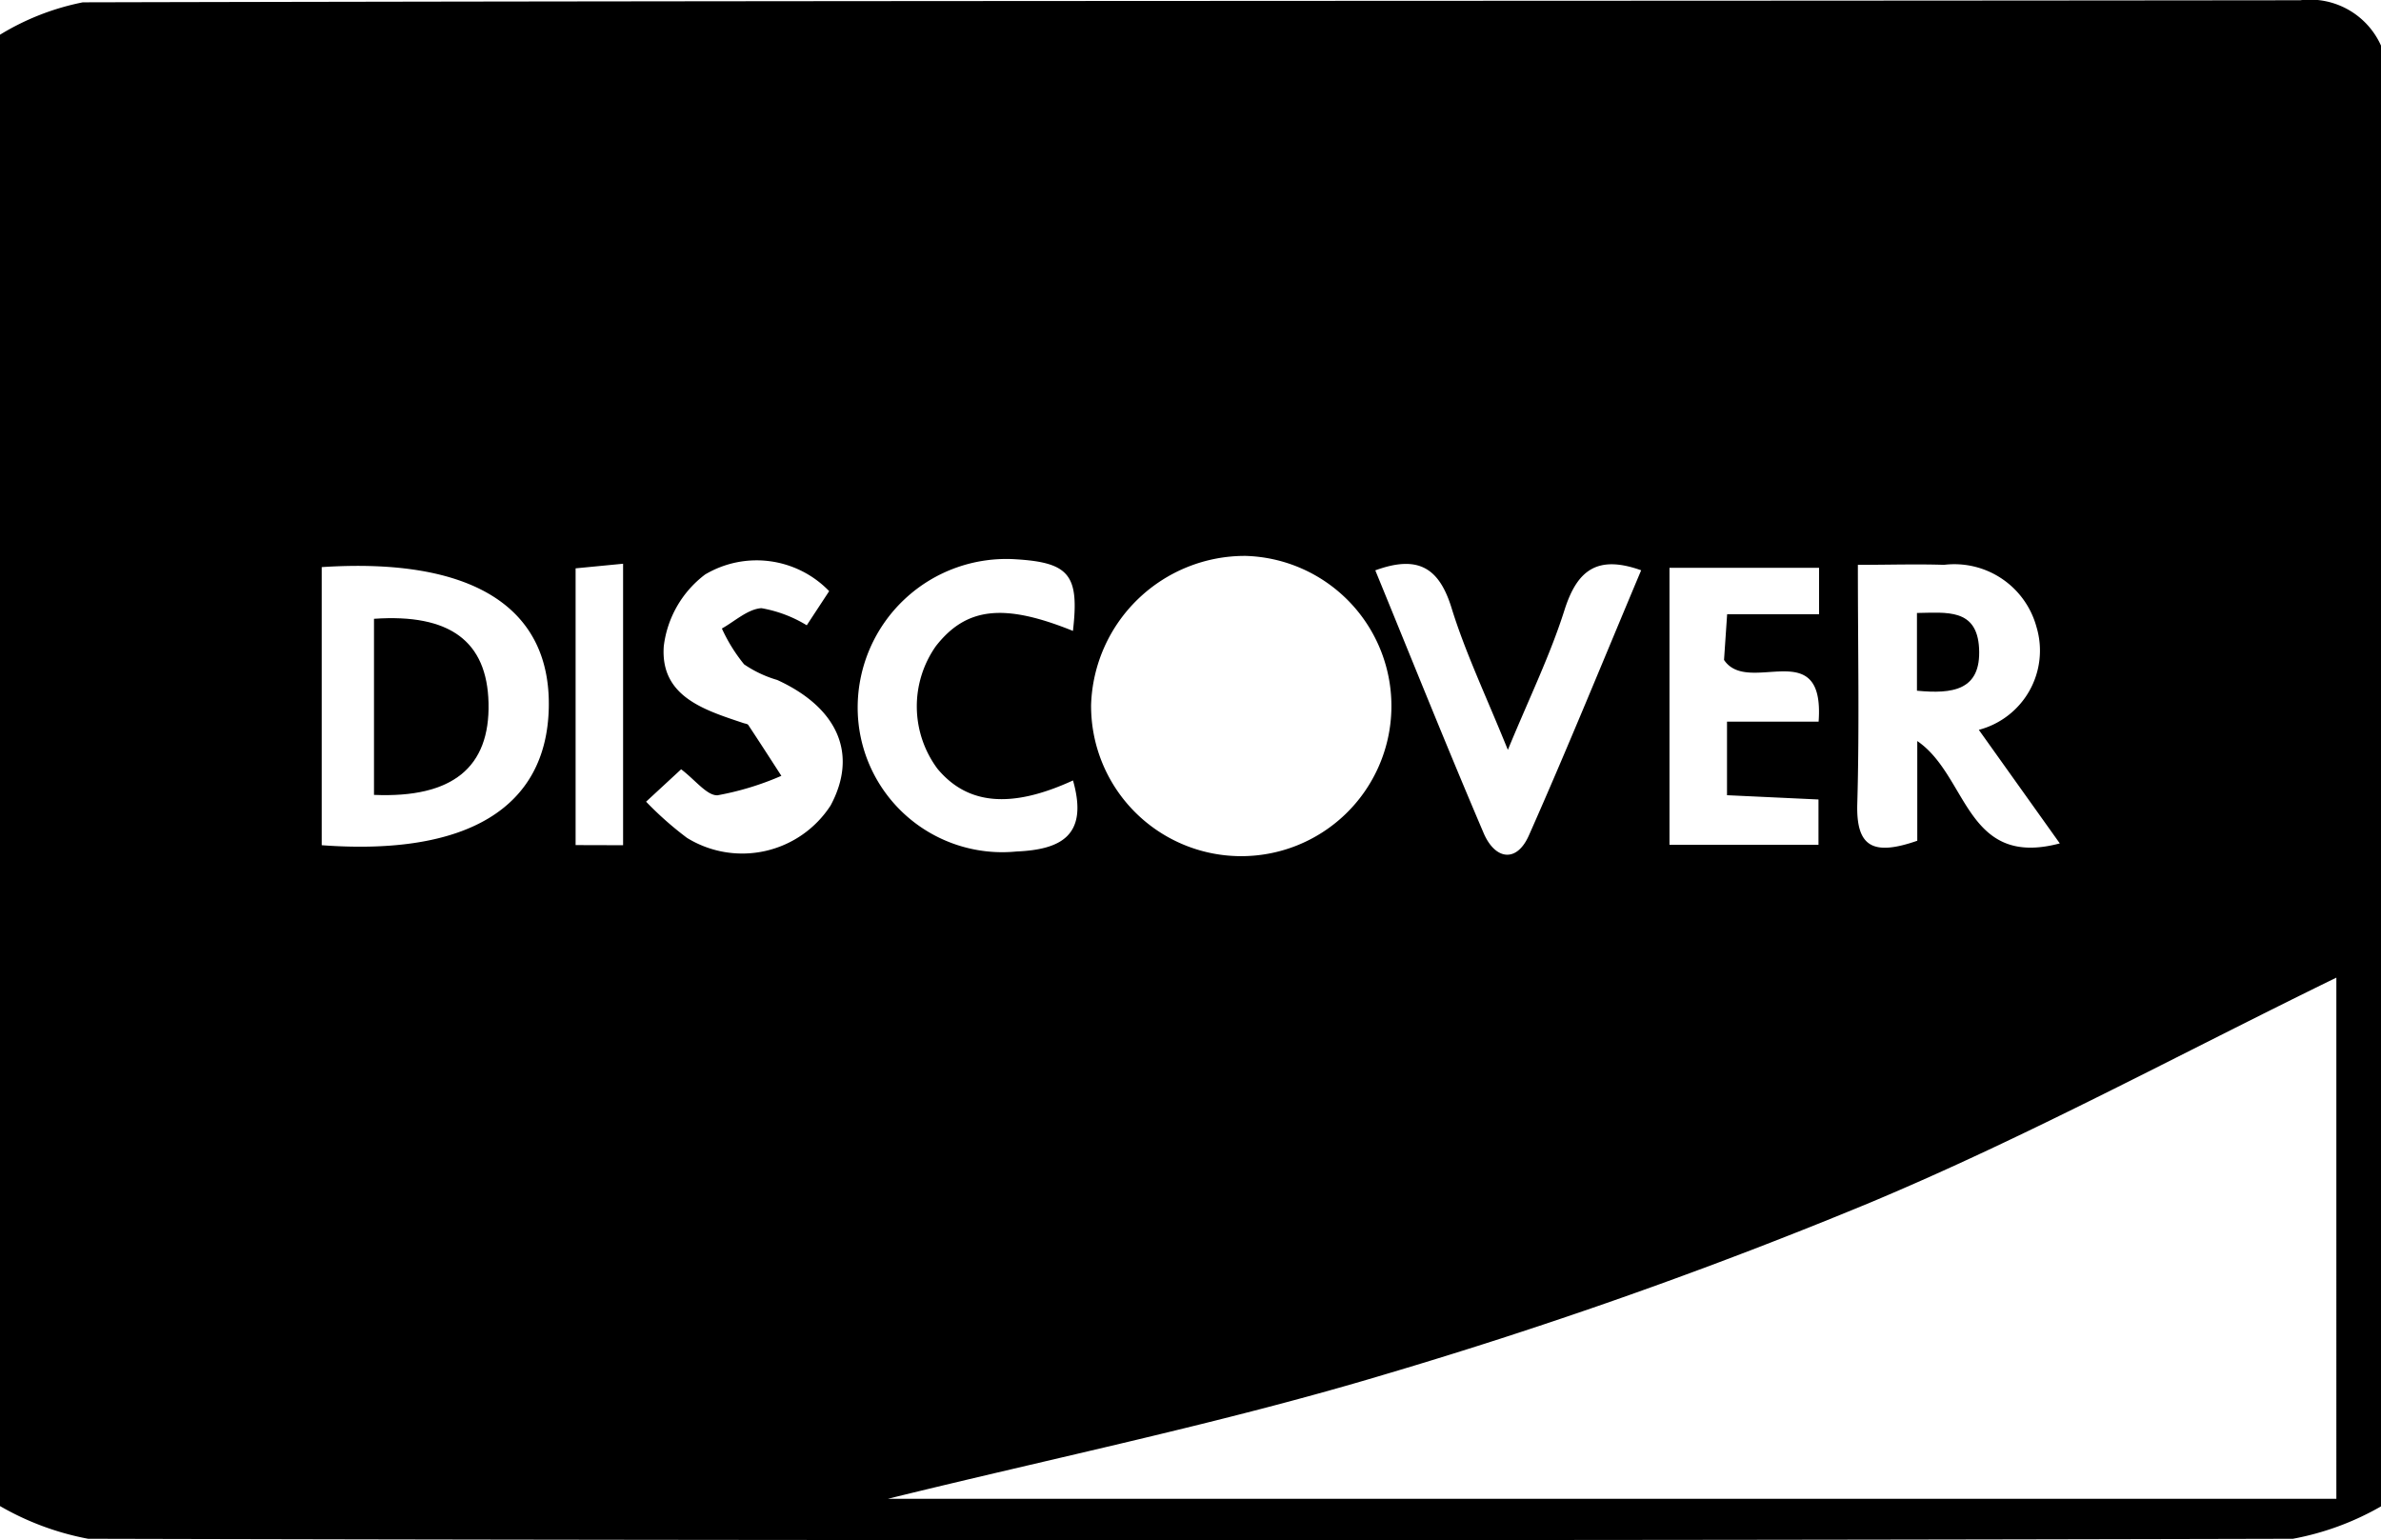 <svg id="Group_11137" data-name="Group 11137" xmlns="http://www.w3.org/2000/svg" width="36.753" height="23.773" viewBox="0 0 36.753 23.773">
  <g id="Group_11136" data-name="Group 11136" transform="translate(0)">
    <path id="Path_10696" data-name="Path 10696" d="M188,249.946V227.234a3.906,3.906,0,0,1,1.278-.5c11.409-.028,22.819-.019,34.228-.032a1.2,1.2,0,0,1,1.247.7v22.549a4.31,4.31,0,0,1-1.359.5q-17.017.042-34.034,0A4.312,4.312,0,0,1,188,249.946Zm36.064-8.157c-2.418,1.179-4.757,2.451-7.2,3.474a75.77,75.77,0,0,1-7.508,2.657c-2.5.749-5.067,1.277-7.652,1.914h22.36Zm-19.222-4.21a2.318,2.318,0,1,0,2.386-2.3A2.375,2.375,0,0,0,204.842,237.579Zm-11.876-2.127v4.293c2.254.167,3.47-.584,3.505-2.118C196.506,236.068,195.286,235.3,192.966,235.452Zm25.579,2.512a1.265,1.265,0,0,0,.891-1.585,1.314,1.314,0,0,0-1.428-.962c-.423-.014-.847,0-1.33,0,0,1.3.025,2.5-.009,3.688-.019.667.242.809.926.571v-1.539c.786.537.745,1.967,2.2,1.58Zm-3.887,1.009v-1.135h1.414c.1-1.364-1.083-.389-1.46-.953l.048-.706h1.419v-.716h-2.309v4.276h2.3v-.7Zm-16.144-.4-.541.5a5.191,5.191,0,0,0,.632.559,1.625,1.625,0,0,0,2.216-.5c.424-.788.119-1.506-.824-1.938a1.8,1.8,0,0,1-.511-.241,2.543,2.543,0,0,1-.343-.553c.2-.112.4-.3.61-.314a1.994,1.994,0,0,1,.7.264l.346-.527a1.557,1.557,0,0,0-1.915-.257,1.633,1.633,0,0,0-.638,1.107c-.056.778.627.985,1.231,1.187.026.009.062.011.074.03.172.26.341.522.51.784a4.449,4.449,0,0,1-.984.3C198.914,238.983,198.732,238.737,198.514,238.573Zm12.761-.3c-.338-.837-.656-1.5-.87-2.194-.194-.626-.524-.815-1.176-.577.559,1.363,1.1,2.716,1.672,4.055.173.406.507.472.7.034.6-1.353,1.158-2.727,1.732-4.09-.689-.246-.992.011-1.184.615C211.93,236.808,211.608,237.467,211.275,238.274Zm-6.712.472c-.957.44-1.63.376-2.093-.181a1.615,1.615,0,0,1-.024-1.892c.468-.6,1.048-.667,2.116-.235.1-.863-.054-1.056-.885-1.106a2.294,2.294,0,0,0-2.438,2.277,2.232,2.232,0,0,0,2.451,2.234C204.371,239.813,204.806,239.6,204.563,238.746Zm-6.945,1V235.4l-.733.071v4.272Z" transform="translate(-188 -226.698)"/>
    <path id="Path_10697" data-name="Path 10697" d="M223.34,287.838v-2.718c1.174-.082,1.746.349,1.768,1.3C225.131,287.411,224.555,287.89,223.34,287.838Z" transform="translate(-217.567 -275.568)"/>
    <path id="Path_10698" data-name="Path 10698" d="M369.151,285.8V284.6c.457-.006.927-.074.959.546C370.144,285.8,369.695,285.852,369.151,285.8Z" transform="translate(-339.561 -275.138)"/>
  </g>
</svg>
